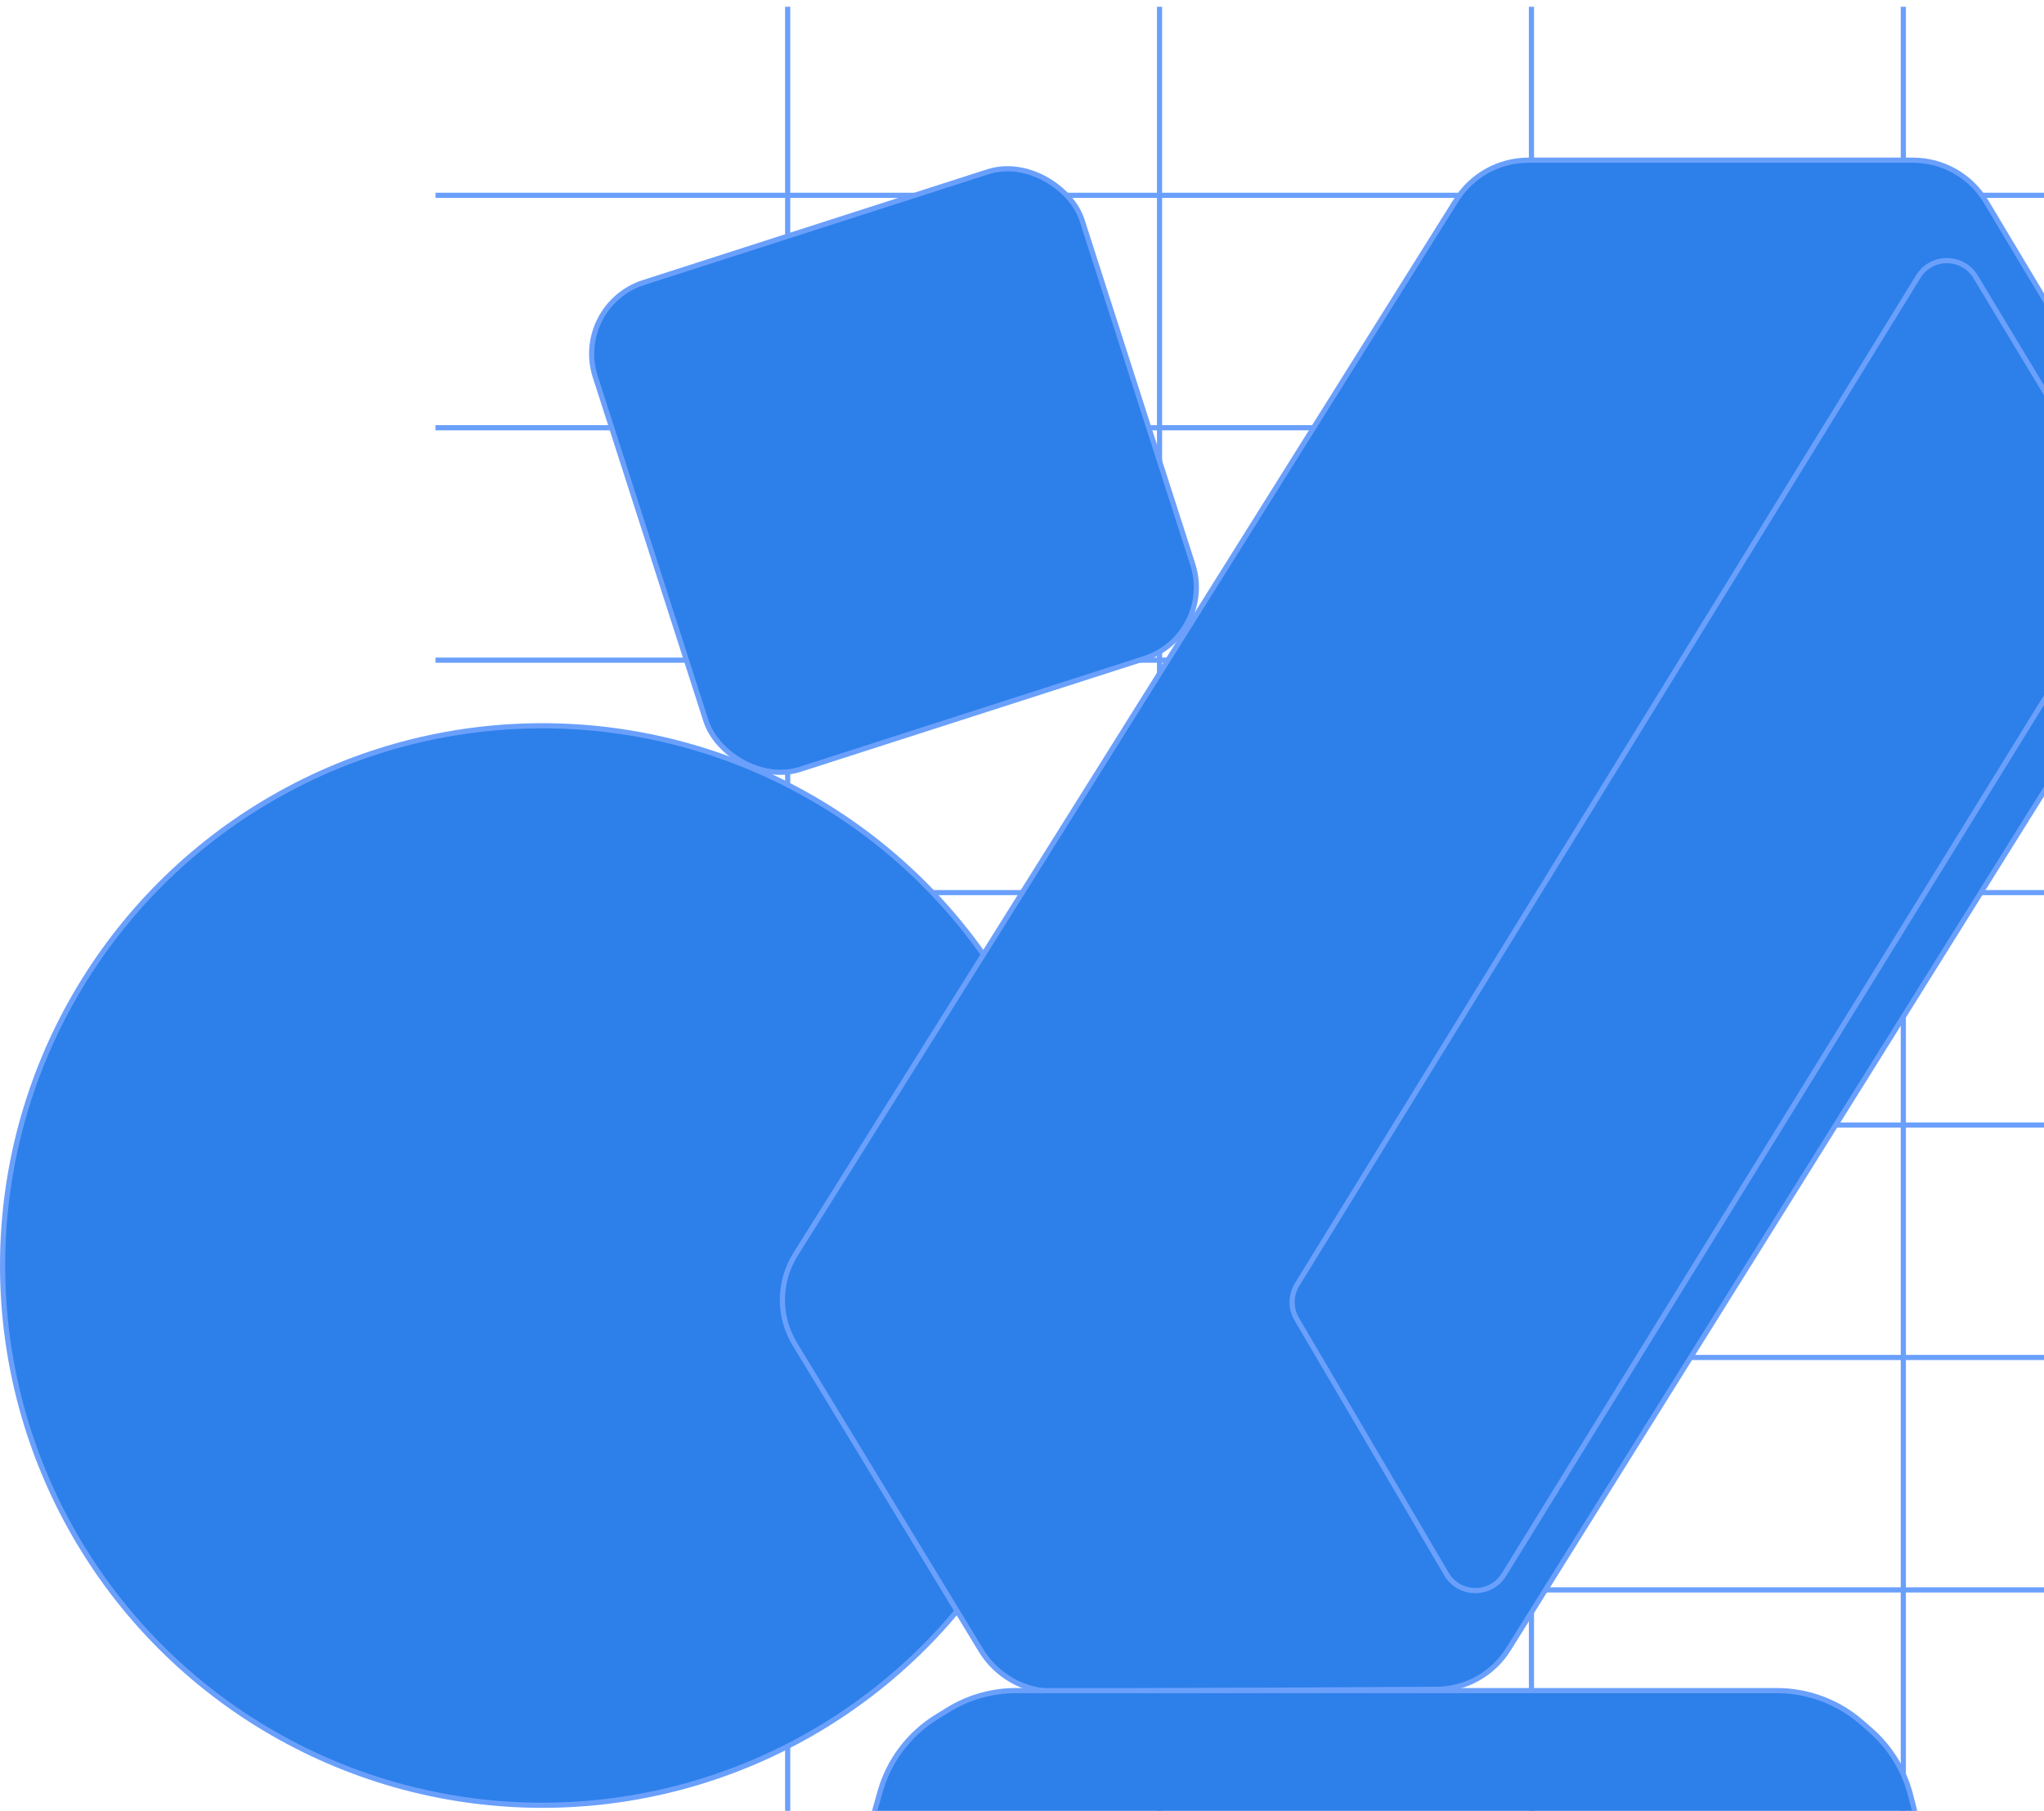 <svg width="263" height="233" viewBox="0 0 263 233" fill="none" xmlns="http://www.w3.org/2000/svg">
<g clip-path="url(#clip0_1516_14500)">
<line y1="-0.332" x2="957.003" y2="-0.332" transform="matrix(-1 0 0 1 388.783 204.9)" stroke="#6AA0FC" stroke-width="0.665"/>
<line y1="-0.332" x2="957.003" y2="-0.332" transform="matrix(-1 0 0 1 388.783 174.994)" stroke="#6AA0FC" stroke-width="0.665"/>
<line y1="-0.332" x2="957.003" y2="-0.332" transform="matrix(-1 0 0 1 388.783 145.088)" stroke="#6AA0FC" stroke-width="0.665"/>
<line y1="-0.332" x2="957.003" y2="-0.332" transform="matrix(-1 0 0 1 388.783 115.182)" stroke="#6AA0FC" stroke-width="0.665"/>
<line y1="-0.332" x2="957.003" y2="-0.332" transform="matrix(-1 0 0 1 388.783 85.275)" stroke="#6AA0FC" stroke-width="0.665"/>
<line y1="-0.332" x2="957.003" y2="-0.332" transform="matrix(-1 0 0 1 388.783 55.369)" stroke="#6AA0FC" stroke-width="0.665"/>
<line y1="-0.332" x2="957.003" y2="-0.332" transform="matrix(-1 0 0 1 388.783 25.463)" stroke="#6AA0FC" stroke-width="0.665"/>
<line y1="-0.332" x2="288.442" y2="-0.332" transform="matrix(0 -1 -1 0 101.018 289.314)" stroke="#6AA0FC" stroke-width="0.665"/>
<line y1="-0.332" x2="288.442" y2="-0.332" transform="matrix(0 -1 -1 0 148.867 289.314)" stroke="#6AA0FC" stroke-width="0.665"/>
<line y1="-0.332" x2="288.442" y2="-0.332" transform="matrix(0 -1 -1 0 196.719 289.314)" stroke="#6AA0FC" stroke-width="0.665"/>
<line y1="-0.332" x2="288.442" y2="-0.332" transform="matrix(0 -1 -1 0 244.566 289.314)" stroke="#6AA0FC" stroke-width="0.665"/>
</g>
<g clip-path="url(#clip1_1516_14500)">
<rect x="73.641" y="39.299" width="65.794" height="65.794" rx="9.636" transform="rotate(-17.83 73.641 39.299)" fill="#2D80EA" stroke="#6AA0FC" stroke-width="0.665"/>
<circle cx="69.781" cy="162.832" r="69.449" fill="#2D80EA" stroke="#6AA0FC" stroke-width="0.665"/>
<path d="M102.265 172.938C100.11 169.393 100.141 164.935 102.344 161.419L187.366 25.754C189.371 22.554 192.881 20.611 196.657 20.611L246.139 20.611C249.995 20.611 253.567 22.636 255.548 25.944L278.948 65.031C281.062 68.562 281.021 72.98 278.841 76.471L194.084 212.204C192.092 215.395 188.604 217.341 184.842 217.362L135.655 217.626C131.804 217.647 128.225 215.647 126.225 212.356L102.265 172.938Z" fill="#2D80EA" stroke="#6AA0FC" stroke-width="0.665"/>
<path d="M246.826 35.589C248.523 32.836 252.533 32.855 254.203 35.625L263.885 51.684L263.886 51.685L273.75 68.255C274.573 69.638 274.559 71.365 273.713 72.734L193.513 202.607C191.803 205.376 187.761 205.331 186.112 202.525L166.852 169.73C166.042 168.351 166.06 166.637 166.899 165.275L246.826 35.589Z" fill="#2D80EA" stroke="#6AA0FC" stroke-width="0.665"/>
<path d="M113.231 230.559L112.316 233.81H246.563L245.838 230.988C245.005 227.746 243.212 224.831 240.694 222.625L239.575 221.645C236.545 218.991 232.654 217.527 228.626 217.527H130.714C127.637 217.527 124.621 218.382 122.001 219.995L120.512 220.913C116.96 223.1 114.361 226.544 113.231 230.559Z" fill="#2D80EA" stroke="#6AA0FC" stroke-width="0.665"/>
<path d="M265.388 128.603C264.122 126.235 266.377 123.527 268.935 124.344L322.623 141.484C325.341 142.351 325.416 146.171 322.733 147.144L302.722 154.401C301.965 154.675 301.32 155.192 300.886 155.871L292.864 168.447C291.361 170.803 287.877 170.669 286.559 168.204L265.388 128.603Z" fill="#2D80EA" stroke="#6AA0FC" stroke-width="0.665"/>
</g>
<defs>
<clipPath id="clip0_1516_14500">
<rect width="206.97" height="232.126" fill="white" transform="matrix(-1 0 0 1 263 0.873)"/>
</clipPath>
<clipPath id="clip1_1516_14500">
<rect width="263" height="232.126" fill="white" transform="translate(0 0.873)"/>
</clipPath>
</defs>
</svg>
